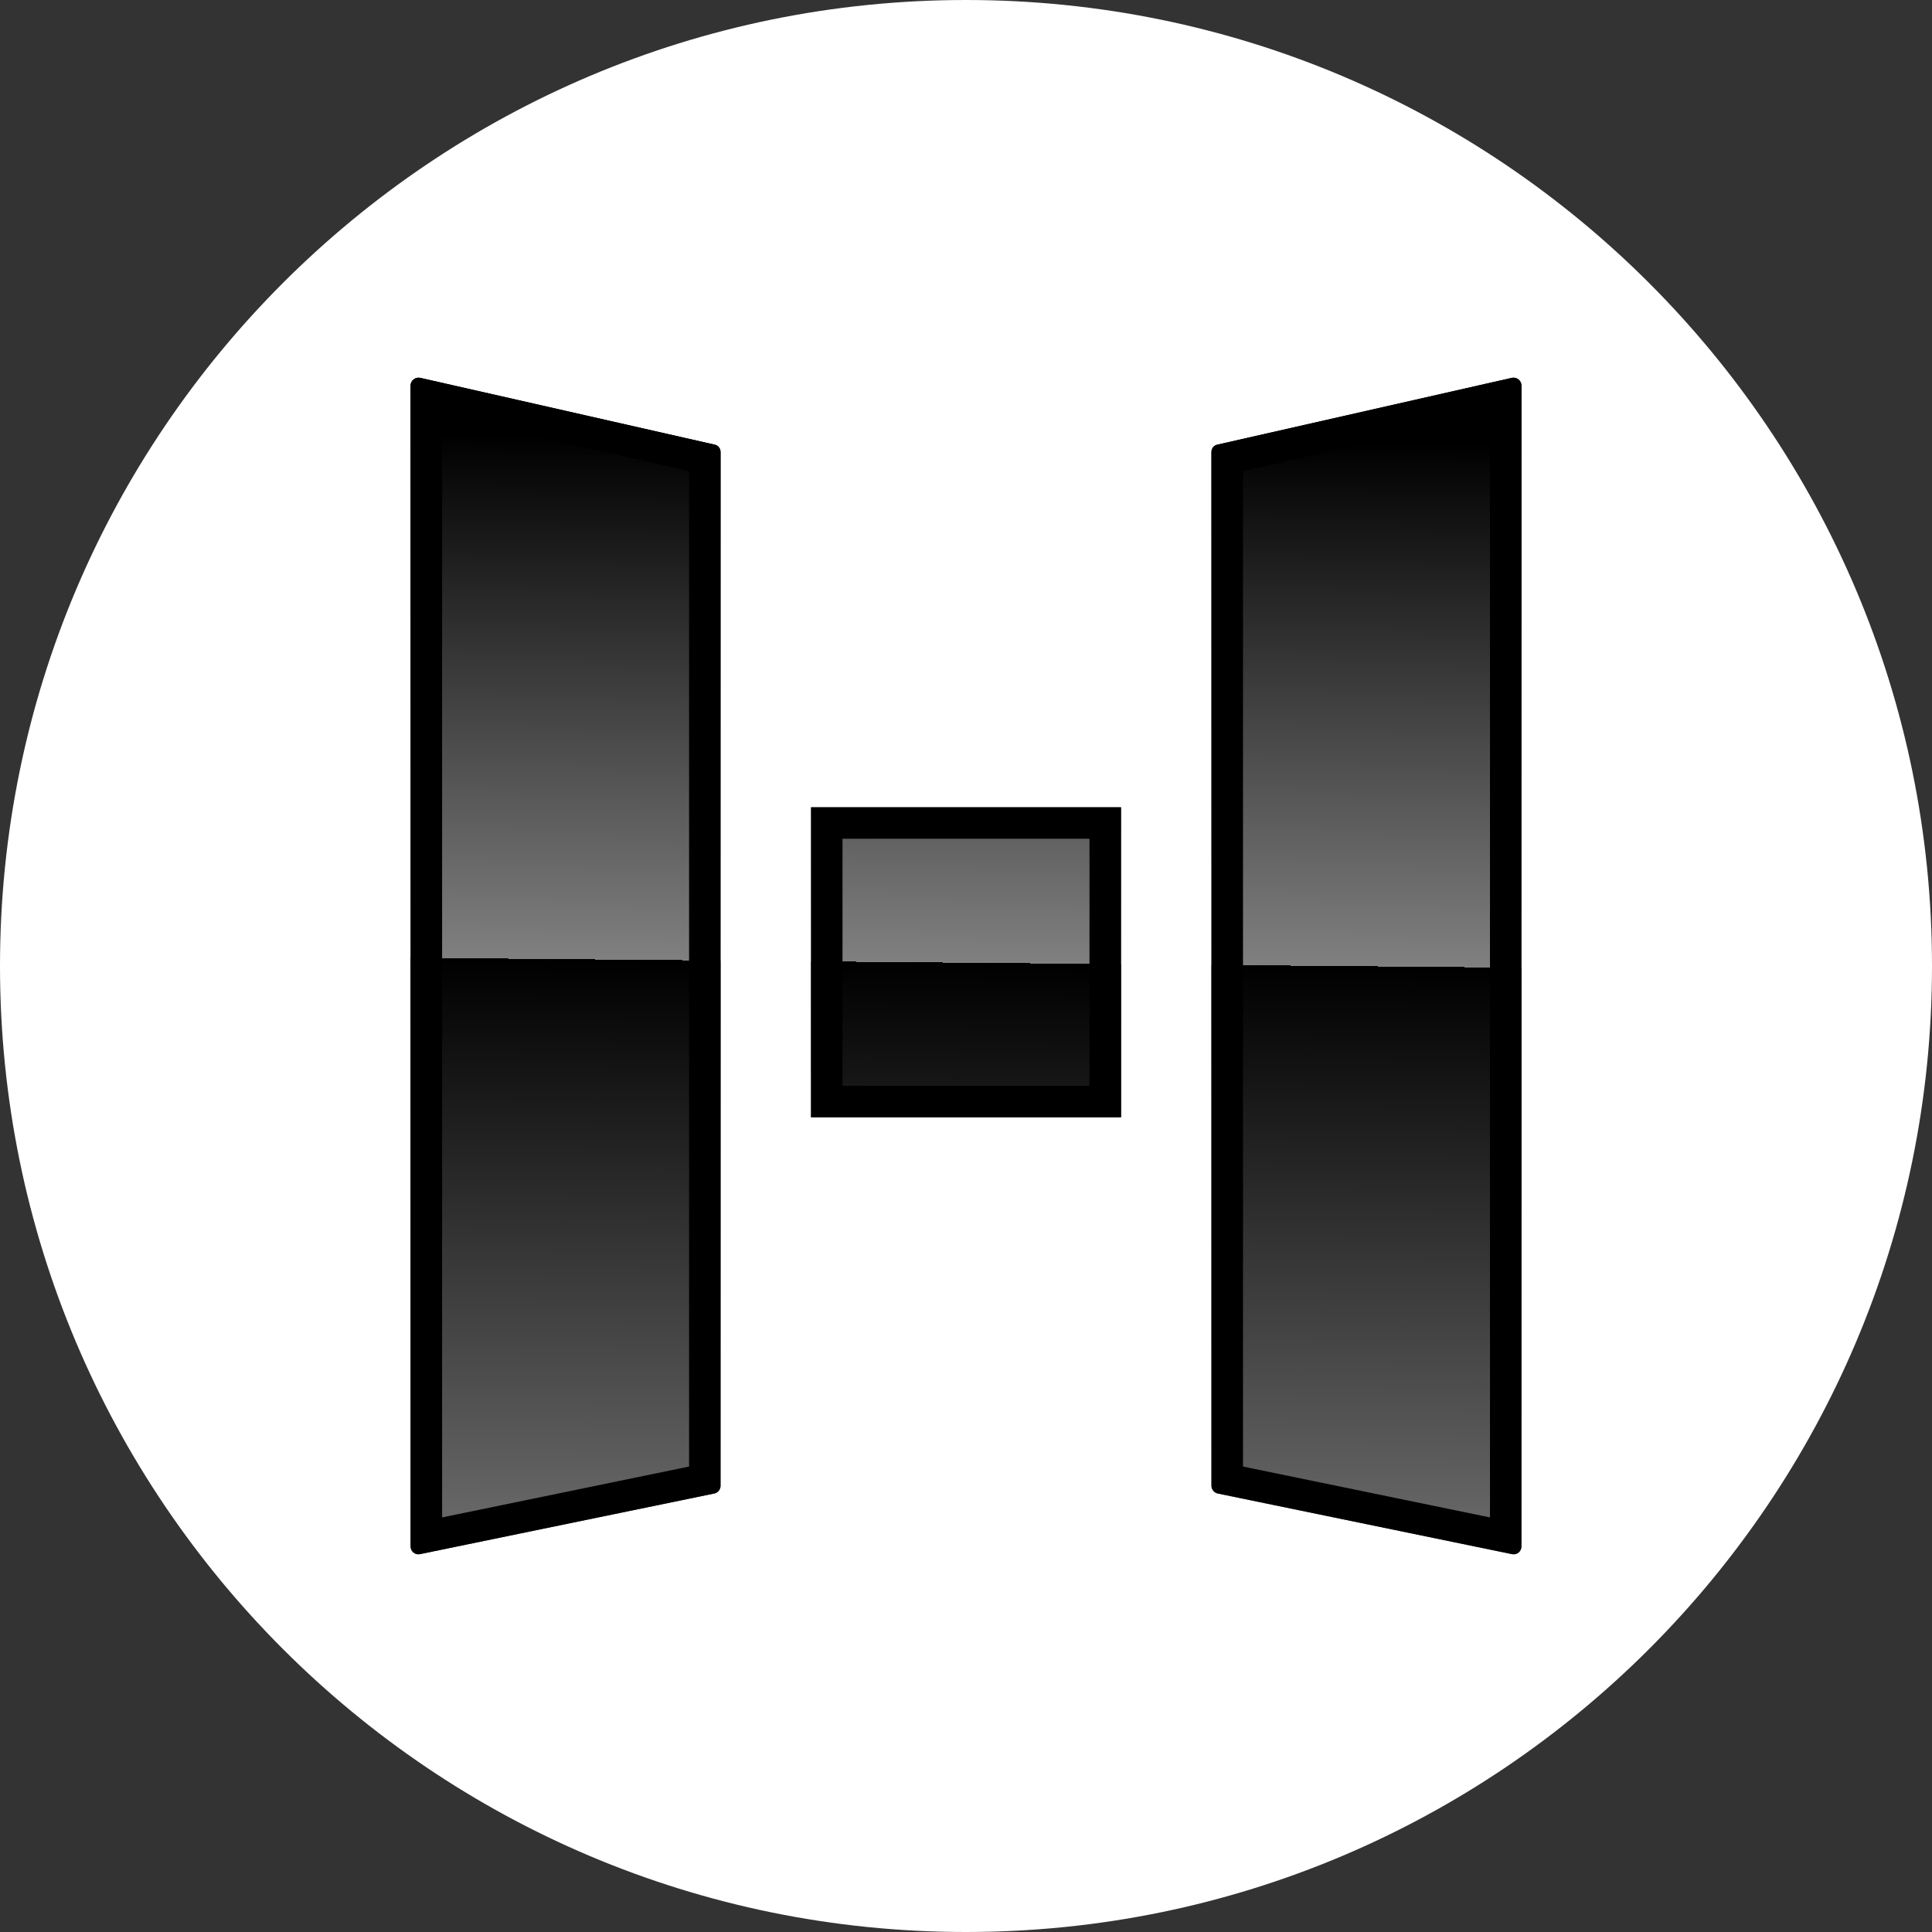 <svg width="24" height="24" viewBox="0 0 24 24" fill="none" xmlns="http://www.w3.org/2000/svg">
<rect x="0" y="0" width="24" height="24" fill="#333333" stroke="none"/>
<path d="M24 12C24 5.373 18.627 0 12 0C5.373 0 0 5.373 0 12C0 18.627 5.373 24 12 24C18.627 24 24 18.627 24 12Z" fill="white"/>
<path fill-rule="evenodd" clip-rule="evenodd" d="M5.221 4.694L8.875 5.523C8.92 5.531 8.951 5.57 8.951 5.615V18.457C8.951 18.502 8.918 18.544 8.873 18.553L5.218 19.306C5.157 19.32 5.1 19.272 5.1 19.21V4.789C5.1 4.728 5.159 4.68 5.221 4.694ZM18.78 4.694L15.125 5.523C15.08 5.531 15.049 5.57 15.049 5.615V18.457C15.049 18.502 15.083 18.544 15.128 18.553L18.782 19.306C18.844 19.32 18.9 19.272 18.9 19.21V4.789C18.9 4.728 18.841 4.68 18.78 4.694ZM13.926 10.112V13.795V13.879H13.842H10.159H10.075V13.795V10.112V10.028H10.159H13.842H13.926V10.112Z" fill="url(#paint0_linear_10156_5414)"/>
<path fill-rule="evenodd" clip-rule="evenodd" d="M8.56 5.852L5.492 5.157V18.85L8.56 18.218V5.852ZM15.441 5.852V18.218L18.509 18.85V5.157L15.441 5.852ZM8.875 5.523C8.92 5.531 8.951 5.57 8.951 5.615V18.457C8.951 18.502 8.918 18.544 8.873 18.553L5.218 19.306C5.157 19.32 5.1 19.272 5.1 19.21V4.789C5.1 4.728 5.159 4.68 5.221 4.694L8.875 5.523ZM18.782 19.306L15.128 18.553C15.083 18.544 15.049 18.502 15.049 18.457V5.615C15.049 5.57 15.08 5.531 15.125 5.523L18.78 4.694C18.841 4.68 18.9 4.728 18.9 4.789V19.21C18.9 19.272 18.844 19.32 18.782 19.306ZM13.534 13.488V10.419H10.466V13.488H13.534ZM10.075 13.879V10.028H13.926V13.879H10.075Z" fill="black"/>
<defs>
<linearGradient id="paint0_linear_10156_5414" x1="16.568" y1="4.691" x2="16.438" y2="19.308" gradientUnits="userSpaceOnUse">
<stop offset="0.055"/>
<stop offset="0.5" stop-color="#808080"/>
<stop offset="0.5"/>
<stop offset="0.97" stop-color="#666666"/>
</linearGradient>
</defs>
</svg>
